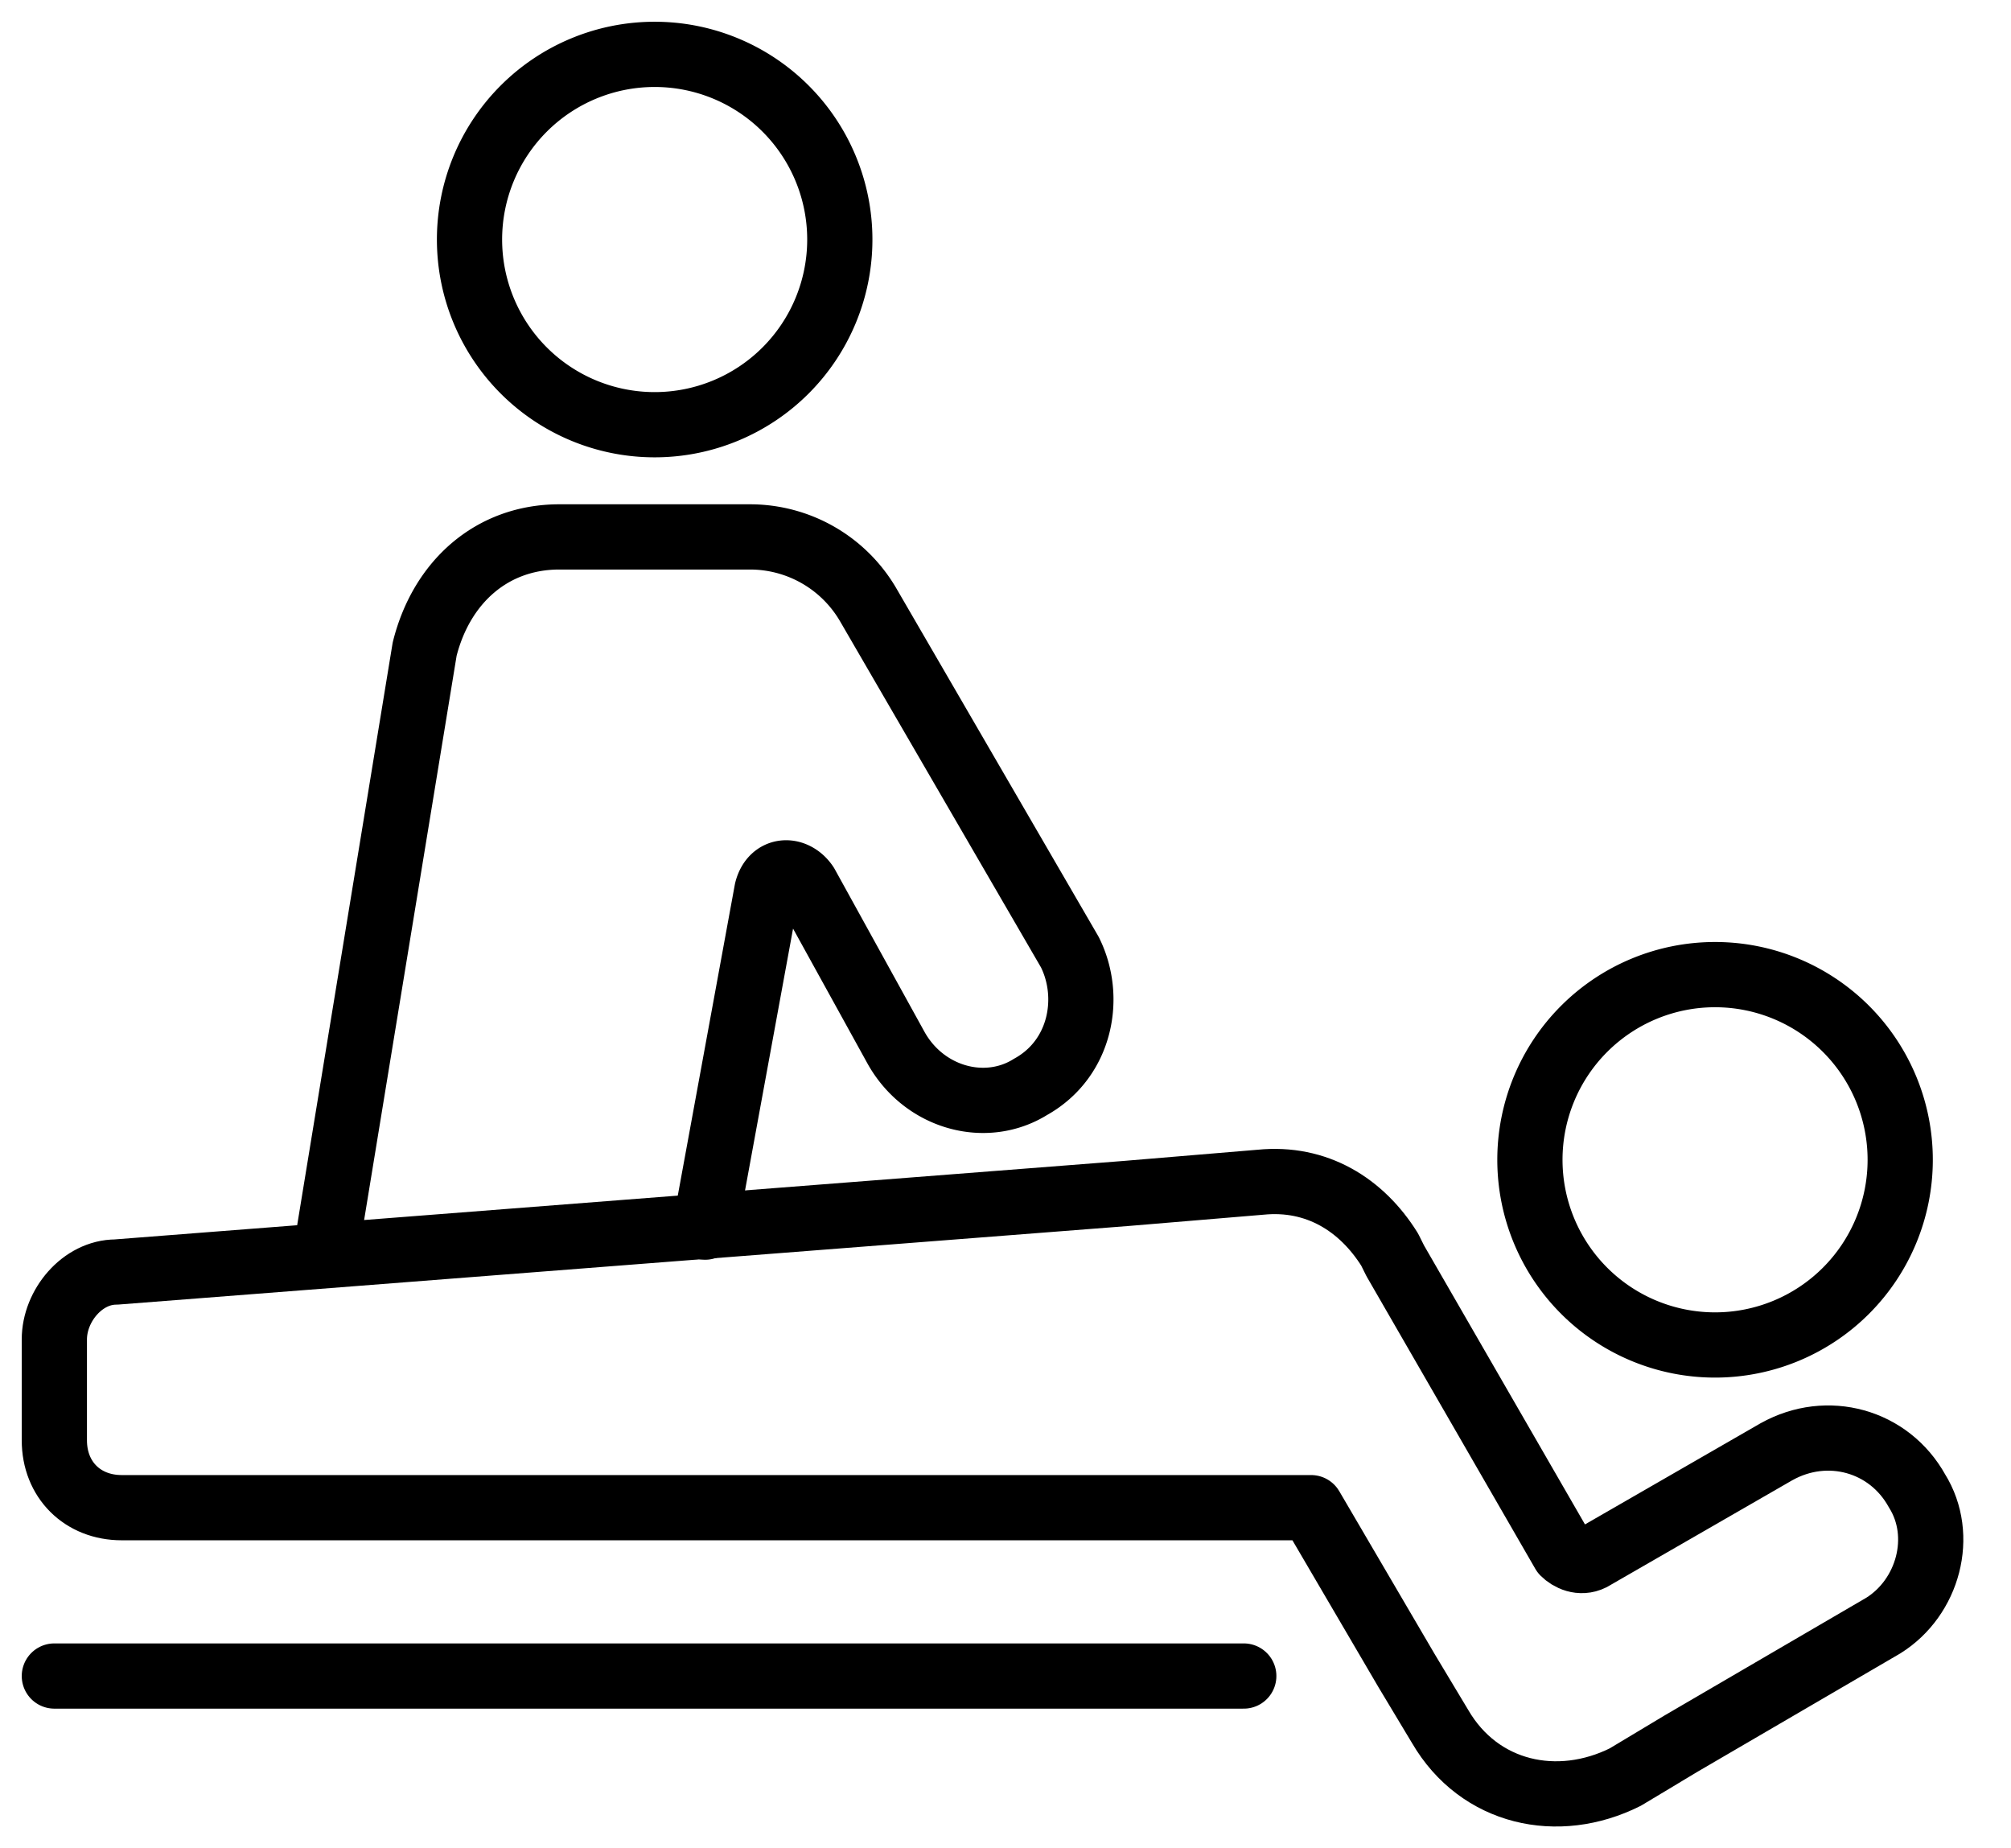 <svg width="37" height="34" viewBox="0 0 37 34" fill="none" xmlns="http://www.w3.org/2000/svg"><path d="M12.045 7.813a3.406 3.406 0 1 0 0-6.813 3.406 3.406 0 0 0 0 6.813zm19.51 16.929a3.406 3.406 0 1 0 0-6.813 3.406 3.406 0 0 0 0 6.813zm-18.581-2.168l1.136-6.193c.103-.413.516-.413.722-.104l1.652 2.994c.516.929 1.651 1.239 2.477.723.93-.517 1.136-1.652.723-2.478l-3.716-6.4A2.516 2.516 0 0 0 13.8 9.877h-3.51c-1.238 0-2.167.826-2.477 2.065L6 23" stroke="#000" stroke-width="1.2" stroke-miterlimit="10" stroke-linecap="round" stroke-linejoin="round"/><path d="M32.69 26.703l-3.406 1.962c-.207.103-.413 0-.516-.104l-3.097-5.367-.103-.207c-.516-.826-1.342-1.342-2.375-1.239l-2.477.207L2.136 23.4c-.62 0-1.136.62-1.136 1.239v1.858c0 .722.516 1.238 1.239 1.238h21.884l1.754 2.994.62 1.032c.722 1.239 2.168 1.549 3.406.93l1.033-.62 3.716-2.168c.825-.516 1.135-1.651.619-2.477-.516-.93-1.652-1.239-2.58-.723zM1 30.832h21.884" stroke="#000" stroke-width="1.2" stroke-miterlimit="10" stroke-linecap="round" stroke-linejoin="round"/></svg>